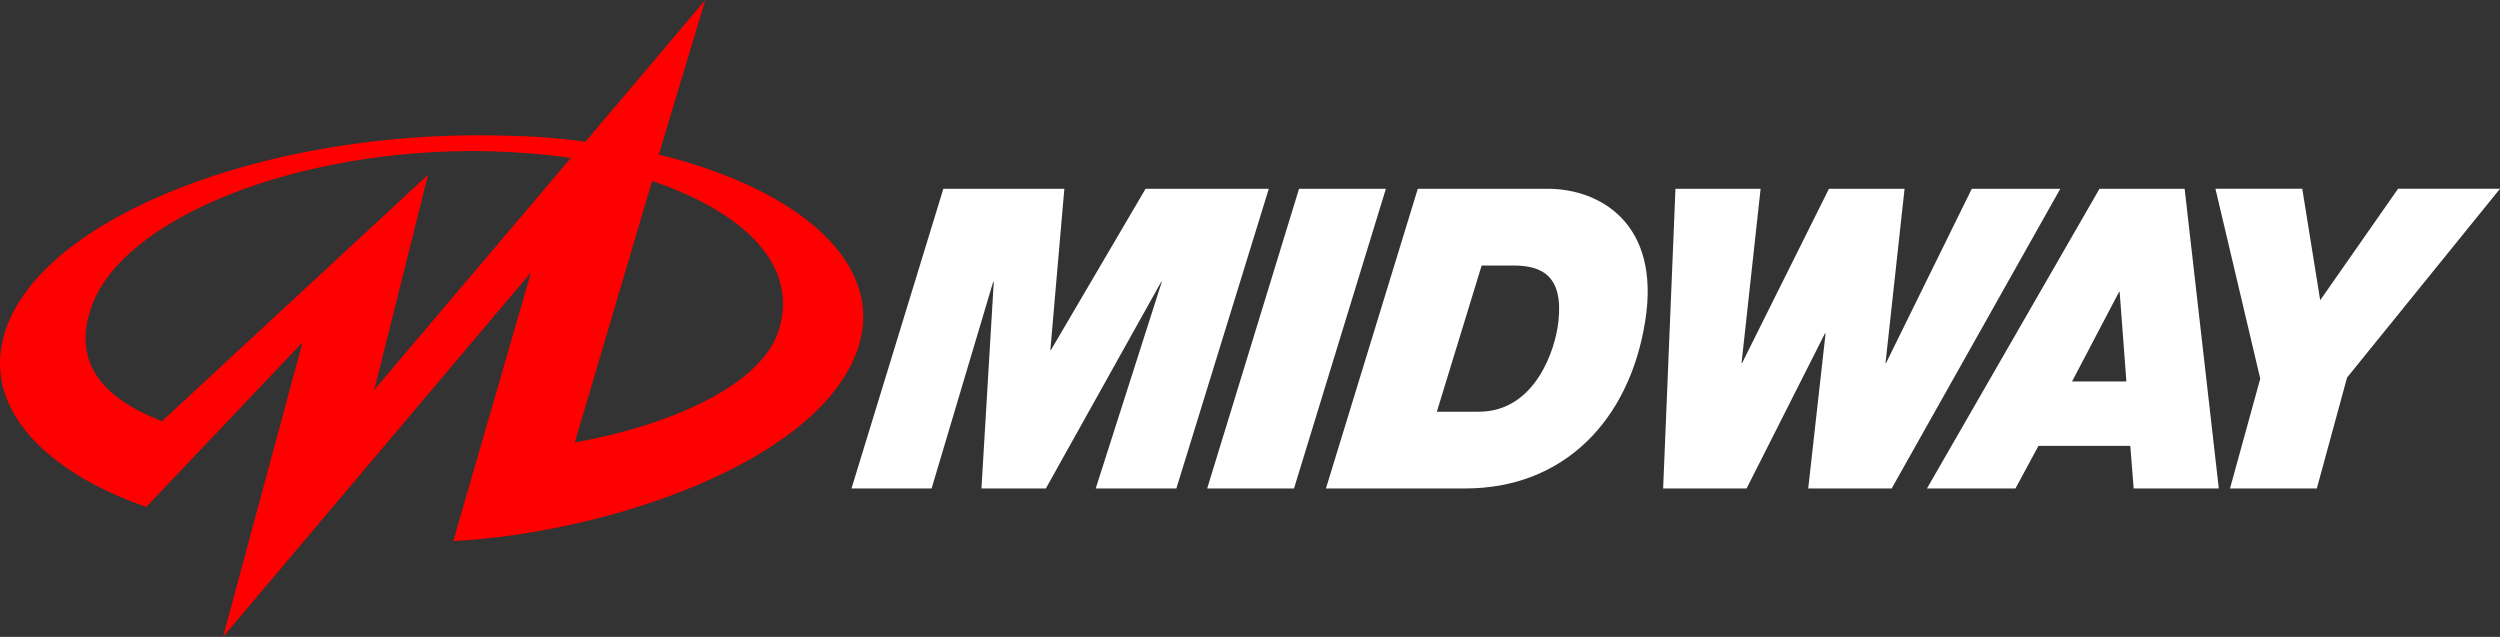 <svg xmlns="http://www.w3.org/2000/svg" xml:space="preserve" viewBox="-66.947 -28.425 446.314 113.7">
  <rect x="-66.947" y="-28.425" width="446.314" height="113.7" fill="#333333" stroke="none"/>
  <path fill="#fff" d="M101.467 5.275h21.6l-2.5 28.8h.1l16.9-28.8h22l-16.5 53.5h-14.4l11.8-36.9h-.1l-20.6 36.9h-11.5l2.2-36.9h-.1l-11 36.9h-14.3zm63.5 0h15.5l-16.4 53.5h-15.5zm21.2 0h23.2c9.2 0 20.2 6.1 17.4 23.6-2.8 17.8-14.6 29.9-32.1 29.9h-24.9zm3.4 39.8h7.5c10.1 0 13.7-11.2 14.2-16.1.9-8-2.8-10-8-10h-5.7zm81.2 13.7h-14.9l3.1-27.7h-.1l-14 27.7h-14.9l2.2-53.5h15.2l-3.4 31.1h.1l15.5-31.1h13.5l-3.4 31.1h.1l15.3-31.1h15.8zm37.1-53.5h15.2l6.1 53.5h-15.2l-.6-7.6h-16.4l-4.1 7.6h-15.8zm-4.9 34.4h9.7l-1.2-16h-.1zm33.6-.5-8-33.9h15.5l3.2 19.9 13.9-19.9h18.2l-27.3 33.7-5.4 19.8h-15.5z"/>
  <path fill="red" d="M-40.833 62.075c-17.6-6.1-29.8-17.6-25.1-31.6 6.7-20.1 46.2-35.7 88.3-34.7 5.9.1 9.8.4 15.2 1.1l21.4-25.3-8.3 27.6c25 6.1 40.7 19.5 35.5 34.7-6.8 20.1-44.4 32.8-72.2 34.3l13.9-48-55 65.1 14.2-52.6zm113-31.8c3.3-11.1-5.7-20.6-22.7-26.4l-13.8 46.7c16.7-3 33.5-10.1 36.5-20.3zm-37.2-30.5c-4.8-.7-9-1-14.4-1.2-33.9-.8-65.9 11.8-71.3 28.1-3.2 9.7 2 15.9 12.7 20.1l47.5-44-9.6 38.4L34.967-.225" class="st0"/>
</svg>